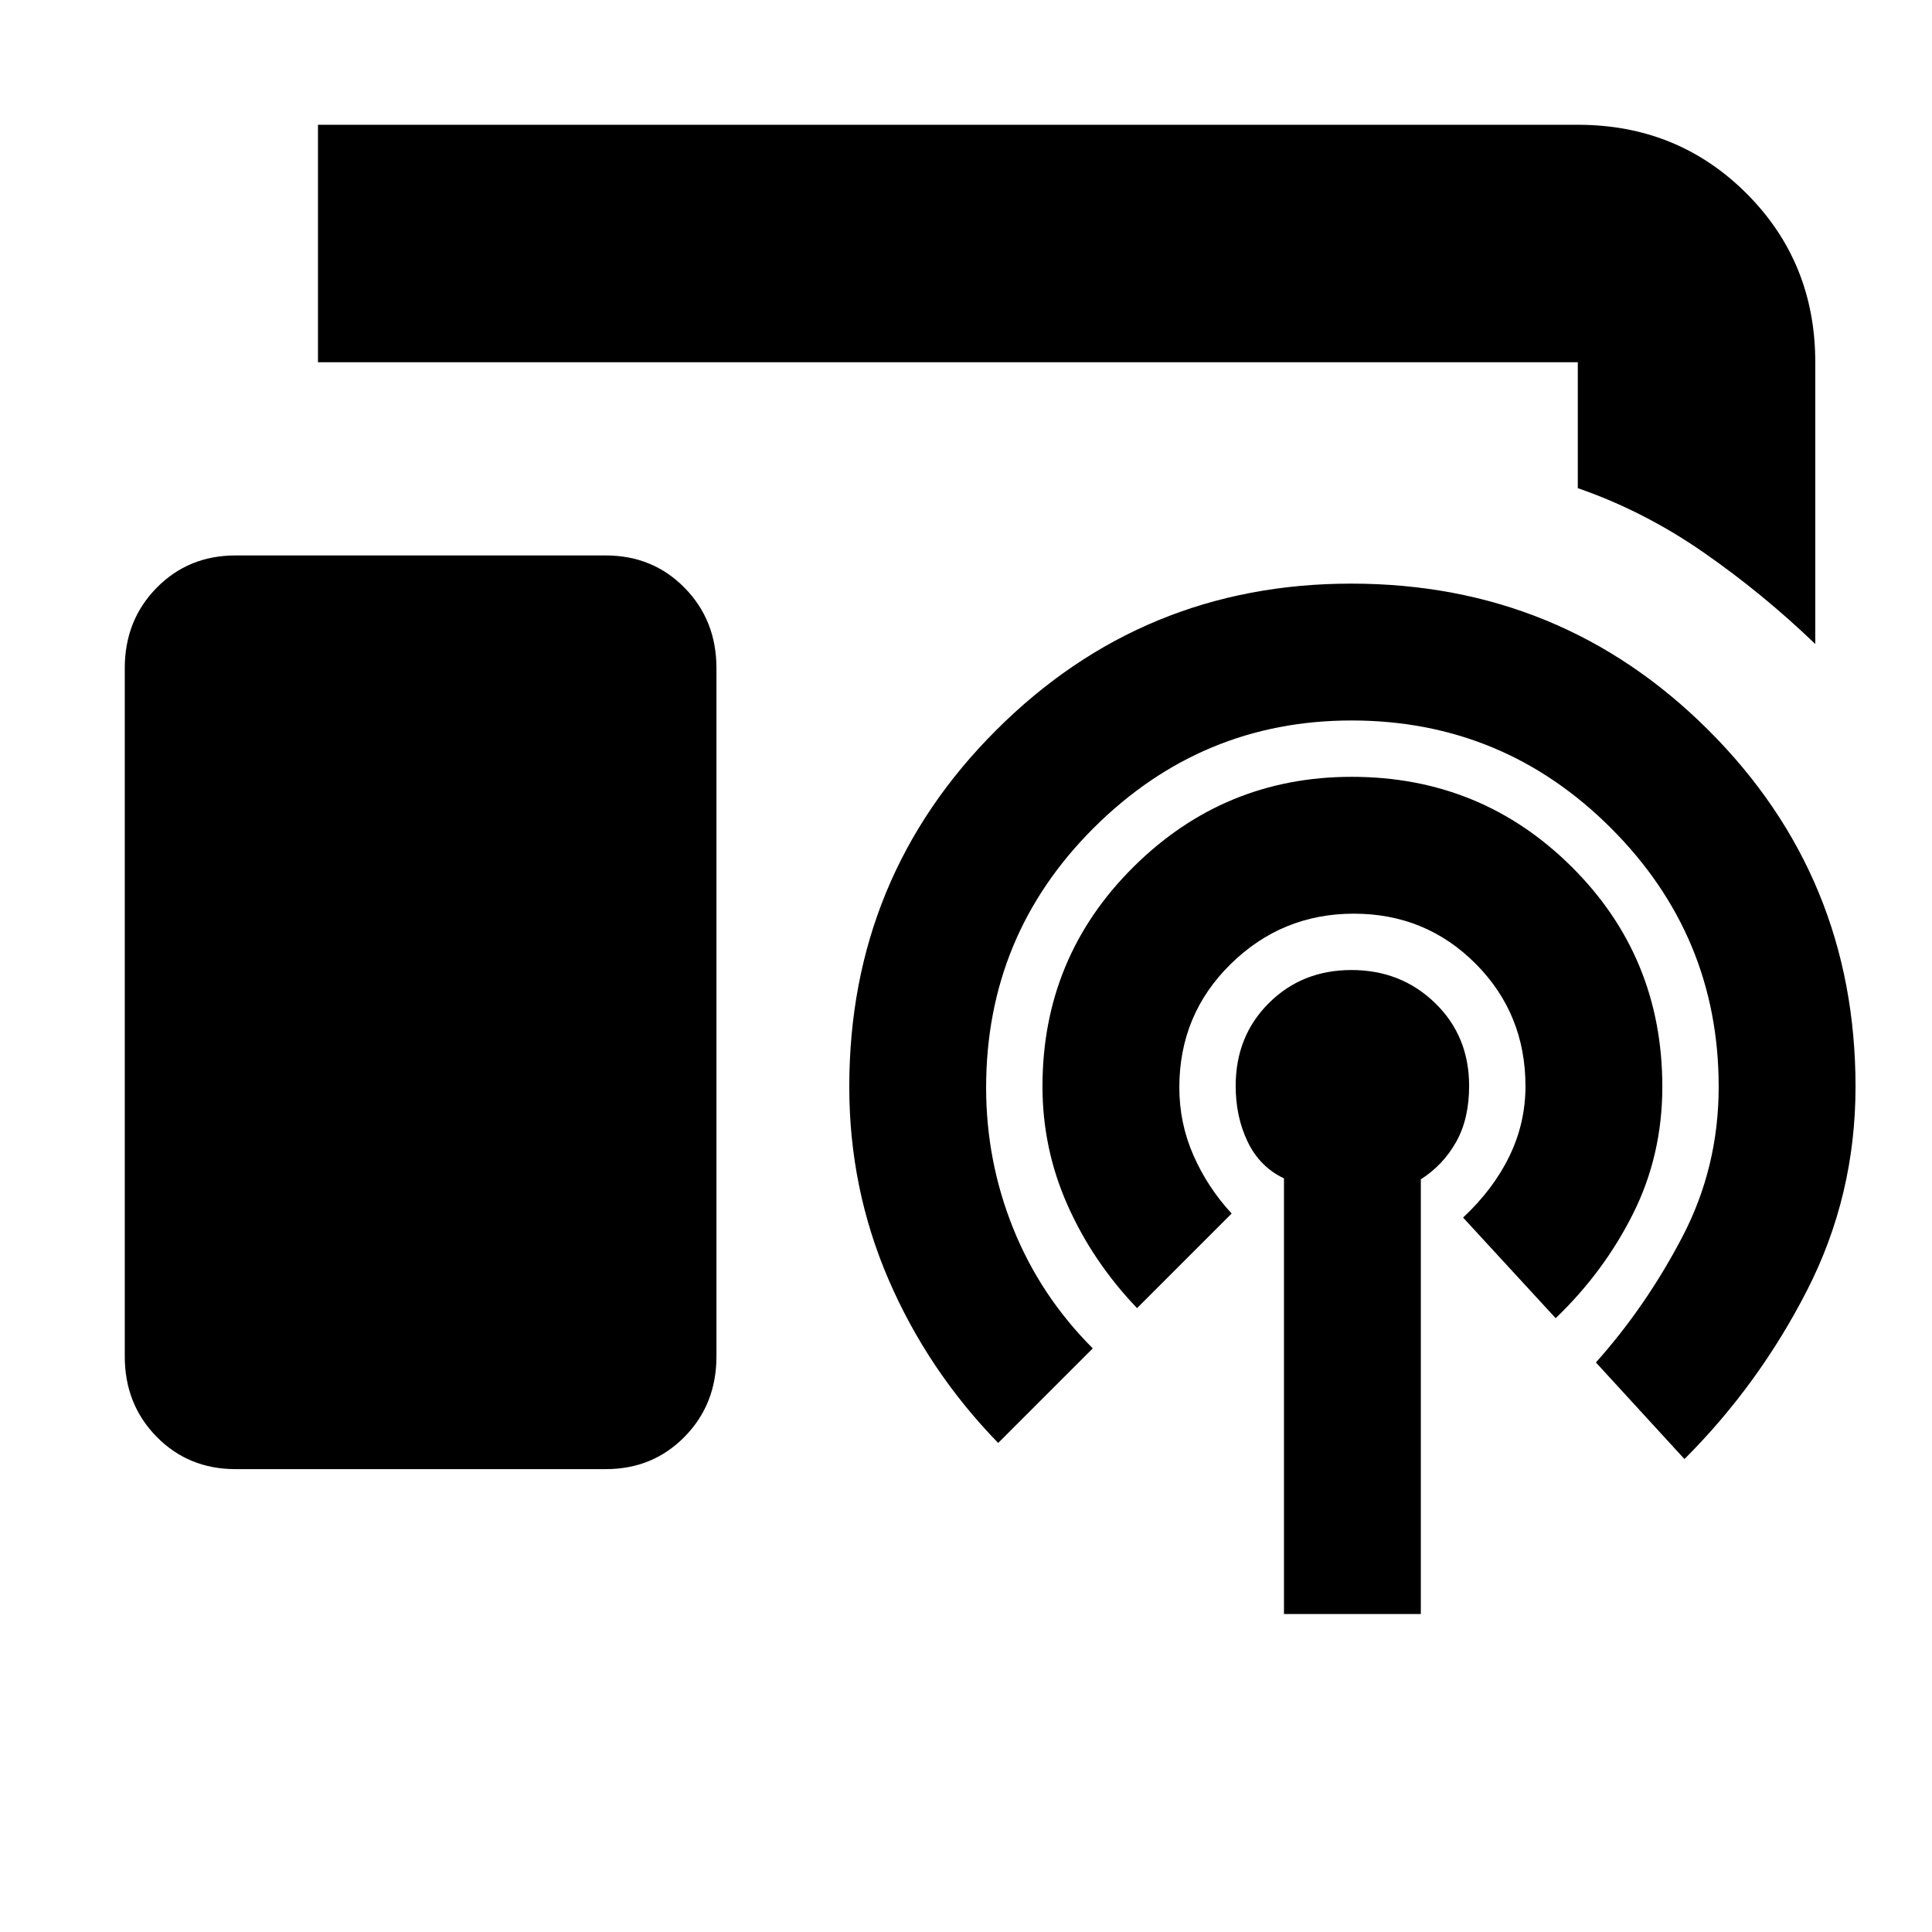 <svg xmlns="http://www.w3.org/2000/svg" height="20" viewBox="0 -960 960 960" width="20"><path d="M902-640q-26-25-55.5-45.5T784-717.44V-780H158v-118h626q49.7 0 83.85 34.15Q902-829.7 902-780v140ZM117-230q-23.37 0-39.19-16.1Q62-262.2 62-286v-342q0-23.8 15.81-39.9Q93.63-684 117-684h184q23.38 0 39.19 16.1Q356-651.8 356-628v342q0 23.8-15.81 39.9Q324.38-230 301-230H117Zm521 72v-216.47q-12-5.7-18-18.11-6-12.42-6-27.83 0-24.75 16.5-41.17T671.51-478q24.69 0 41.59 16.42 16.9 16.42 16.9 41.17 0 16.41-6.5 27.91T706-374v216h-68Zm-73-152q-22-23-34.5-51.08-12.5-28.09-12.5-59.08 0-64.14 45.14-108.99Q608.27-574 671.66-574 736-574 781-529.24q45 44.75 45 109.24 0 34-14.5 63T773-305l-46-50q15-14 23-30.48 8-16.47 8-34.78 0-36.01-24.77-60.87Q708.45-506 672.73-506q-35.73 0-61.23 25.05T586-419.62q0 17.72 7 33.67Q600-370 612-357l-47 47Zm-69 67q-35-36-54.5-81.25Q422-369.49 422-420q0-104.19 72.91-177.1Q567.82-670 671.43-670 776-670 849-597.1q73 72.91 73 177.1 0 54-24 101t-61 84l-44-48q25-28 43-62.5t18-74.5q0-75-53.5-128.5T671.58-602q-74.52 0-128.05 53.32Q490-495.37 490-419.53q0 36.53 13.5 70.03T543-290l-47 47Z"/></svg>